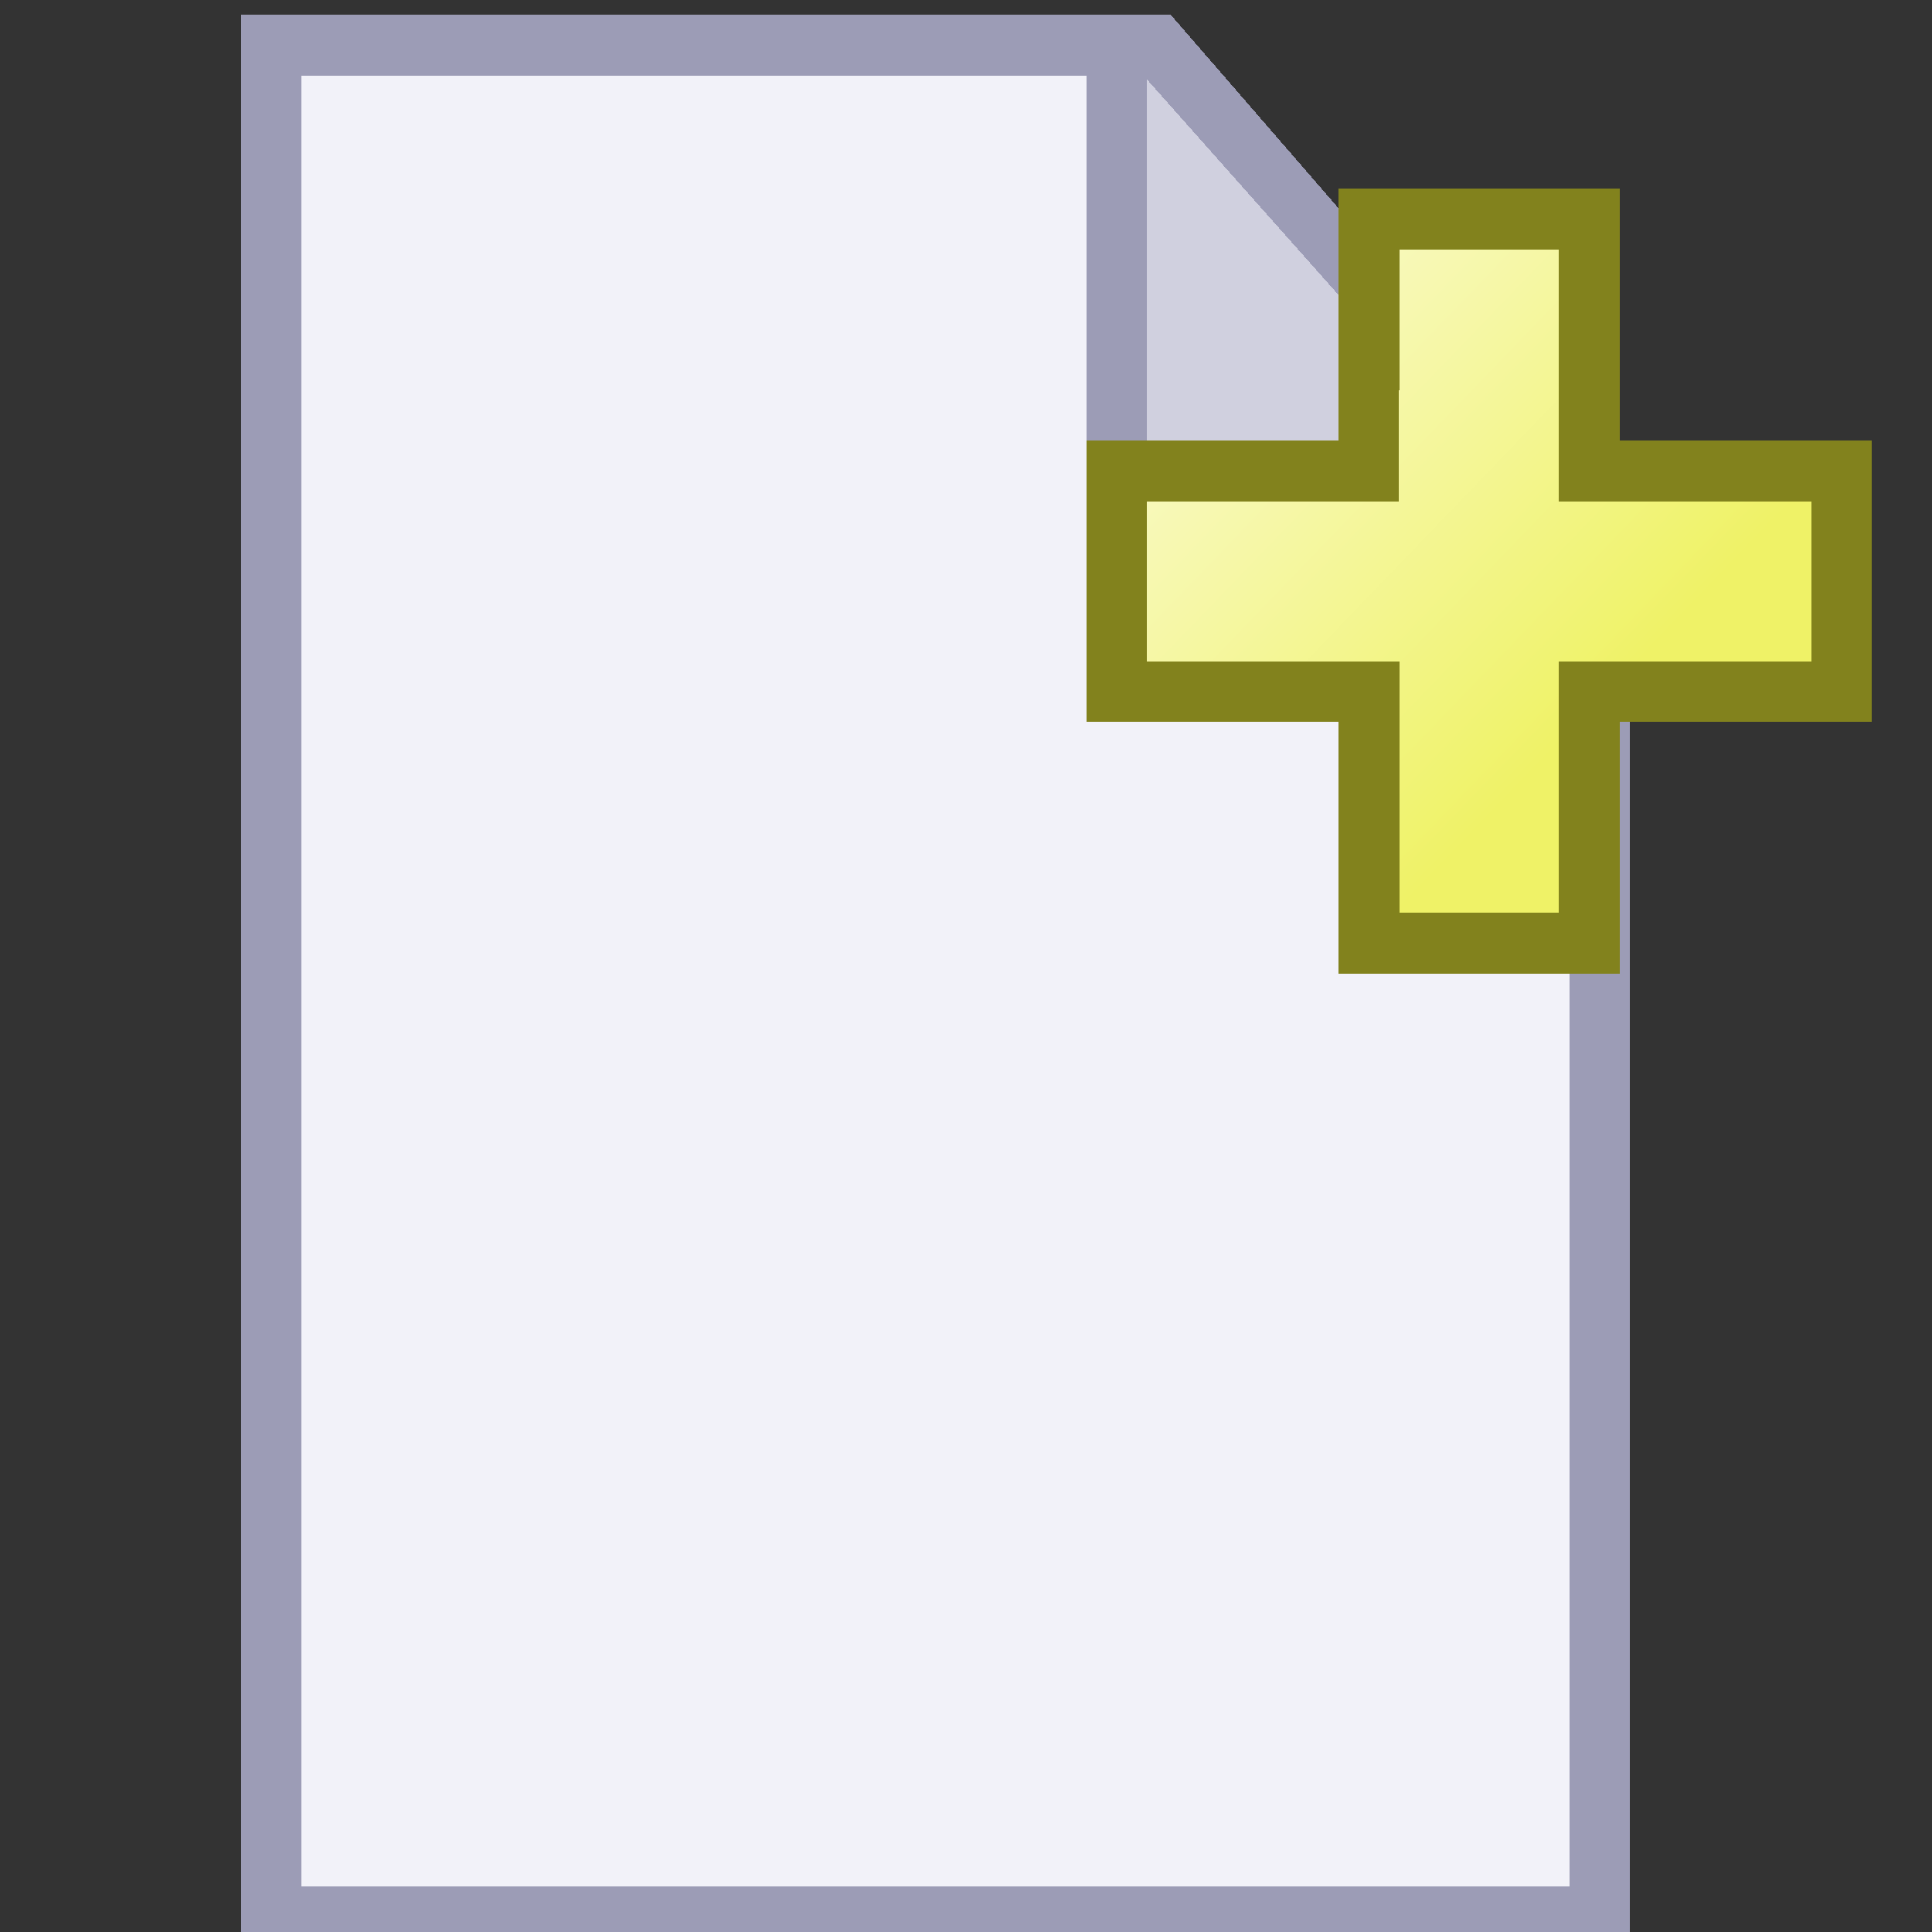 <svg width="32" height="32" shape-rendering="crispEdges" version="1.1" viewBox="0 0 8.467 8.467" xmlns="http://www.w3.org/2000/svg" xmlns:xlink="http://www.w3.org/1999/xlink">
  <rect x="0" y="0" width="8.467" height="8.467" fill="#333333" stroke="none"/>
  <defs>
    <linearGradient id="b" x1="-4.763" x2="-6.218" y1="292.2" y2="290.8" gradientTransform="matrix(1.043 0 0 1.043 12.07 -13.28)" gradientUnits="userSpaceOnUse">
      <stop stop-color="#eff267" offset="0"/>
      <stop stop-color="#f8f9bc" offset="1"/>
    </linearGradient>
  </defs>
  <g transform="translate(0 -288.5)">
    <path d="m1.19 296.9v-8.202h3.881l1.94 2.237v5.965z" fill="#f2f2f9" stroke="#9c9cb6" stroke-width=".265"/>
    <path d="m4.895 288.7v2.38h2.115" fill="#d0d0df" stroke="#9c9cb6" stroke-width=".265px"/>
    <path d="M6 289.46h.965v1.104H8.07v.966H6.965v1.104H6v-1.104H4.895v-.966h1.104z" fill="url(#b)" stroke="#82821d" stroke-width=".265px"/>
  </g>
</svg>
